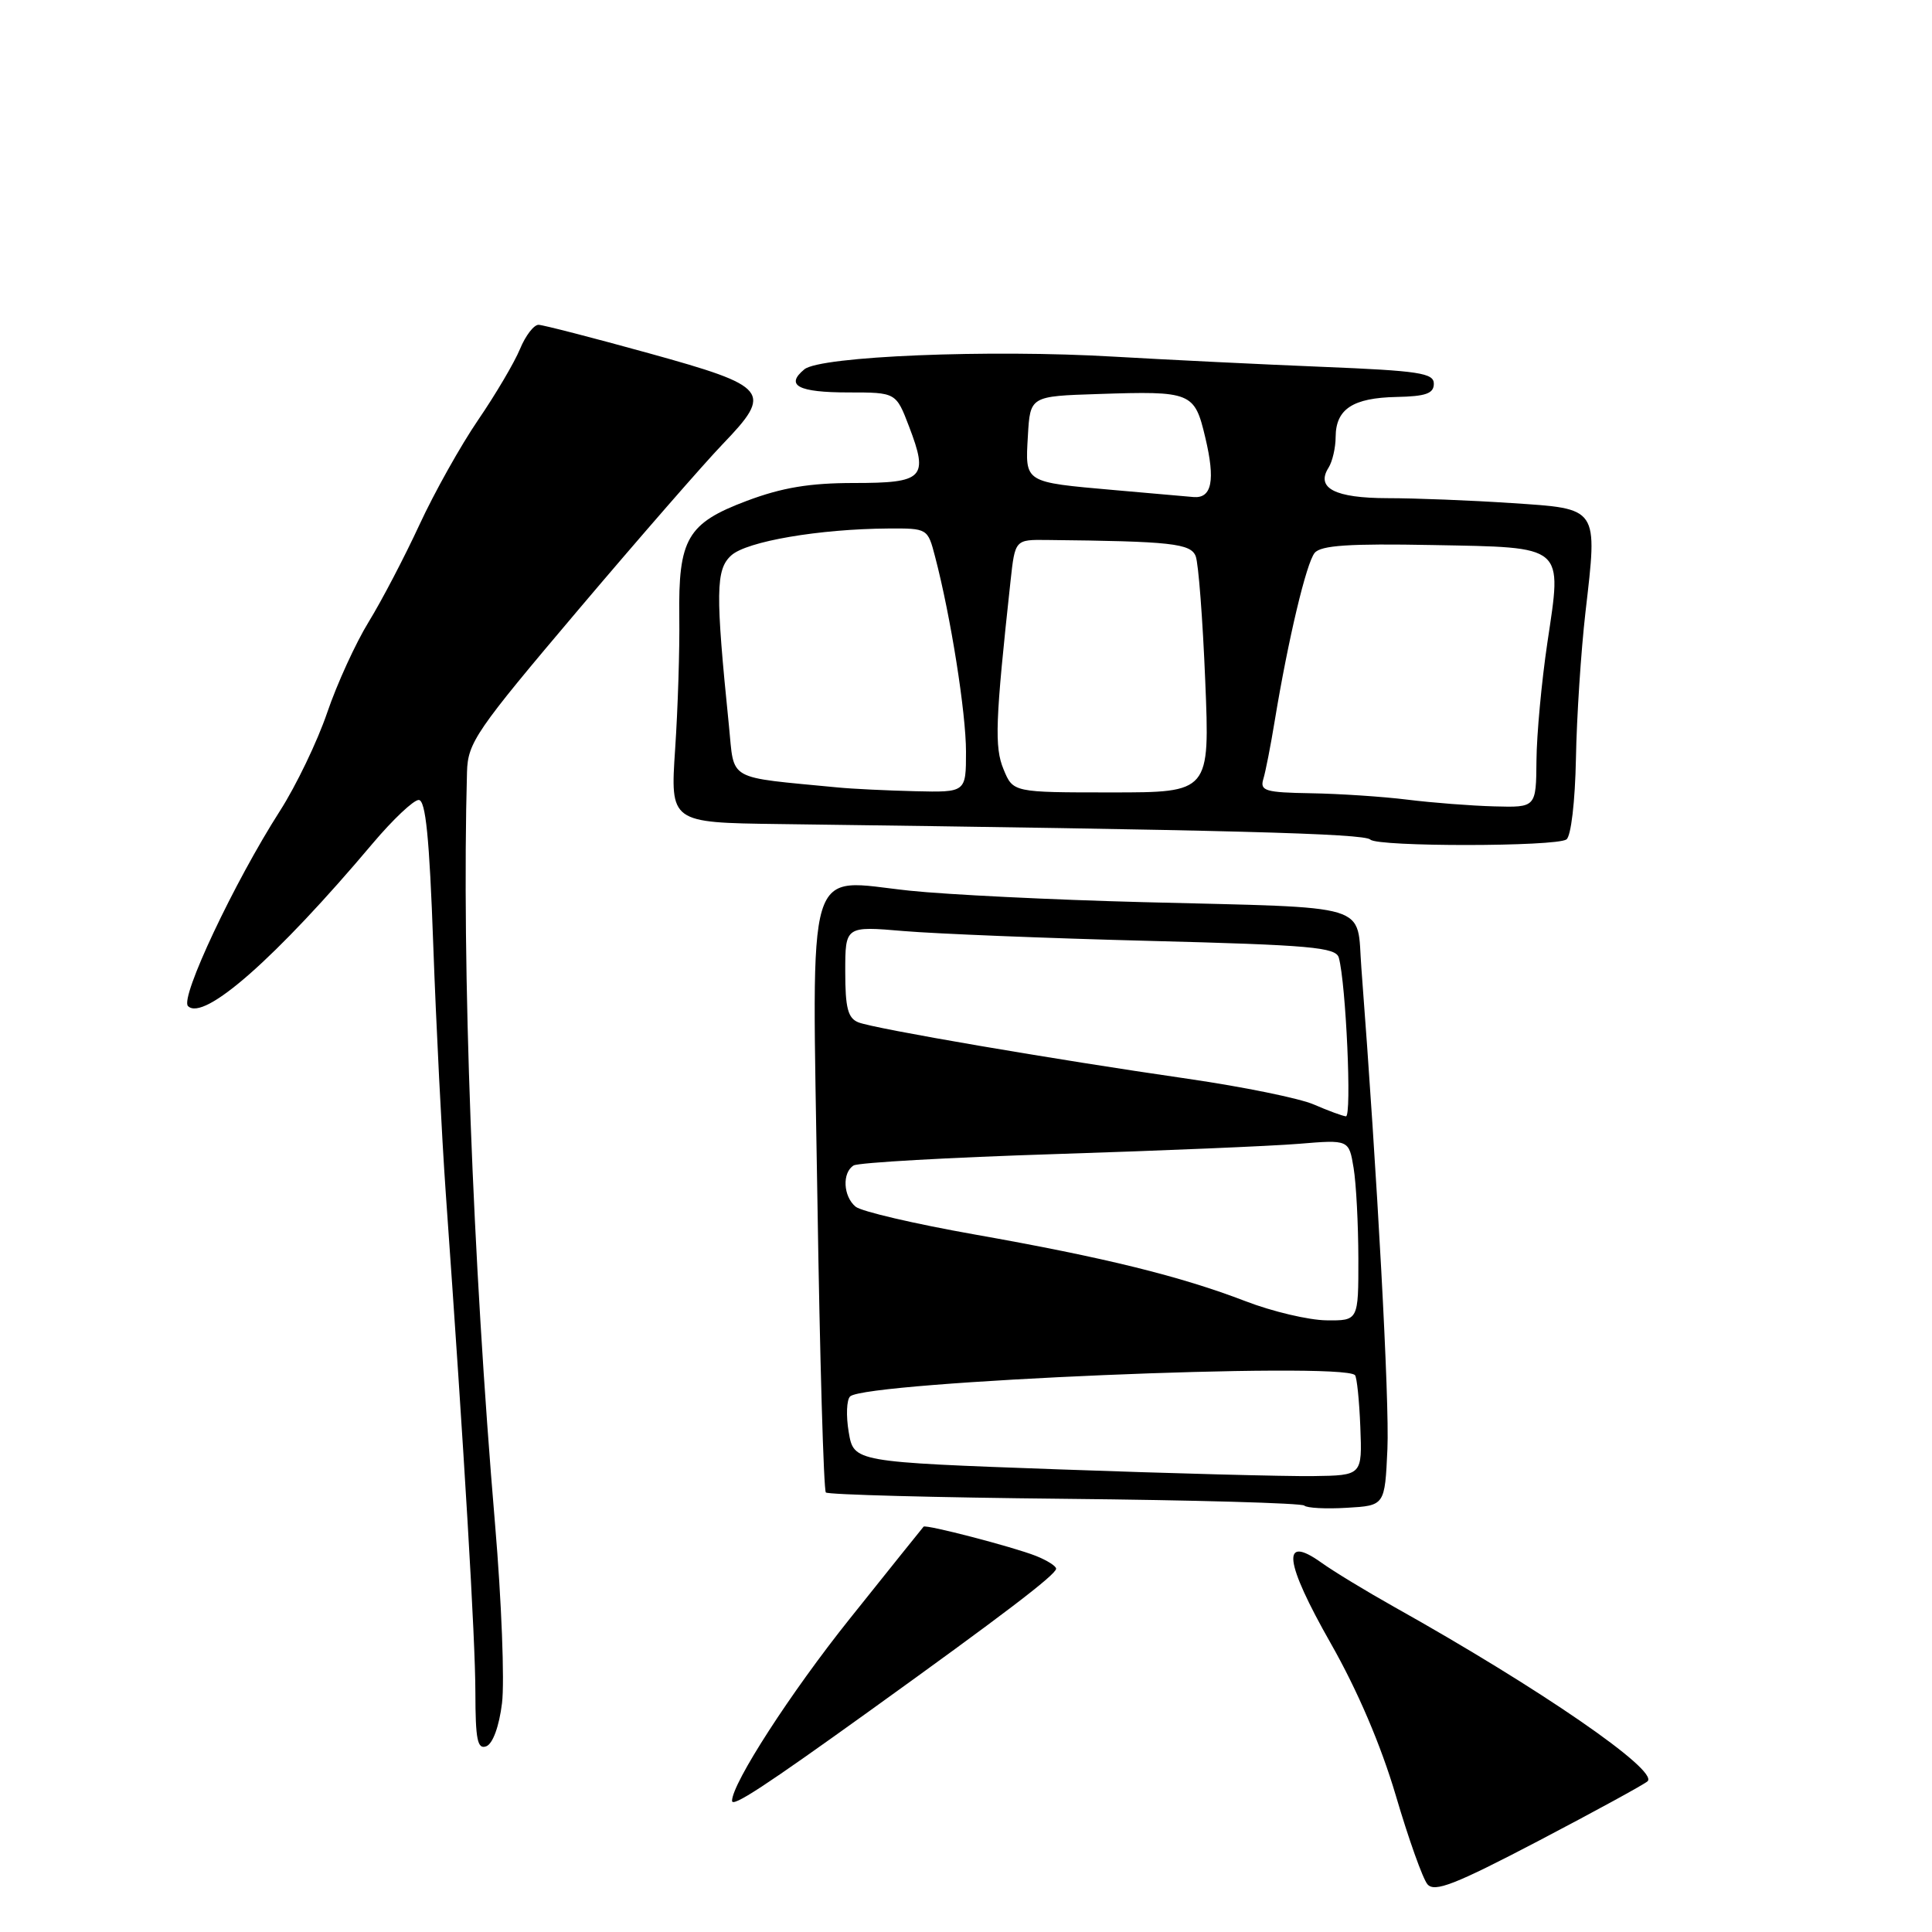 <?xml version="1.0" encoding="UTF-8" standalone="no"?>
<!DOCTYPE svg PUBLIC "-//W3C//DTD SVG 1.1//EN" "http://www.w3.org/Graphics/SVG/1.1/DTD/svg11.dtd" >
<svg xmlns="http://www.w3.org/2000/svg" xmlns:xlink="http://www.w3.org/1999/xlink" version="1.1" viewBox="0 0 256 256">
 <g >
 <path fill="currentColor"
d=" M 218.31 236.03 C 219.84 234.61 204.02 223.72 184.80 212.96 C 181.11 210.89 176.72 208.23 175.05 207.03 C 169.74 203.25 170.18 206.93 176.33 217.75 C 179.89 224.01 182.97 231.22 184.95 237.91 C 186.63 243.63 188.52 248.93 189.14 249.67 C 190.07 250.78 192.75 249.74 203.89 243.91 C 211.37 239.99 217.87 236.44 218.31 236.03 Z  M 115.26 226.68 C 132.89 214.00 139.87 208.69 139.94 207.87 C 139.97 207.53 138.76 206.76 137.25 206.16 C 134.17 204.95 122.70 201.97 122.38 202.29 C 122.27 202.41 117.86 207.90 112.59 214.50 C 104.79 224.25 97.00 236.31 97.00 238.62 C 97.00 239.53 101.34 236.69 115.26 226.68 Z  M 66.52 225.67 C 66.87 222.82 66.46 212.18 65.60 202.00 C 62.62 166.77 61.17 127.90 61.88 102.29 C 61.99 98.38 63.06 96.83 76.64 80.79 C 84.69 71.28 93.29 61.42 95.74 58.87 C 102.45 51.89 101.91 51.22 85.99 46.81 C 78.57 44.76 71.99 43.06 71.37 43.04 C 70.75 43.02 69.64 44.46 68.90 46.25 C 68.16 48.04 65.67 52.26 63.36 55.64 C 61.05 59.02 57.55 65.27 55.58 69.53 C 53.61 73.79 50.59 79.57 48.86 82.39 C 47.13 85.20 44.65 90.62 43.35 94.44 C 42.05 98.25 39.24 104.10 37.10 107.44 C 31.04 116.90 23.82 132.22 24.91 133.31 C 26.99 135.39 36.56 126.97 49.39 111.75 C 52.06 108.59 54.80 106.00 55.48 106.00 C 56.40 106.00 56.90 110.96 57.41 125.25 C 57.79 135.84 58.54 150.57 59.06 158.00 C 61.55 193.05 62.98 217.17 62.99 224.22 C 63.00 230.52 63.26 231.84 64.44 231.39 C 65.30 231.05 66.14 228.76 66.52 225.67 Z  M 183.84 192.00 C 184.12 185.67 182.52 156.15 180.39 128.28 C 179.72 119.55 182.31 120.33 151.50 119.54 C 139.40 119.23 125.47 118.54 120.54 118.02 C 106.54 116.55 107.60 112.99 108.31 158.87 C 108.63 179.97 109.14 197.47 109.43 197.76 C 109.72 198.05 123.97 198.43 141.10 198.60 C 158.23 198.77 172.51 199.17 172.83 199.50 C 173.16 199.82 175.69 199.96 178.46 199.79 C 183.50 199.50 183.50 199.50 183.84 192.00 Z  M 207.56 111.23 C 208.17 110.81 208.71 106.21 208.82 100.50 C 208.92 95.00 209.49 86.29 210.08 81.14 C 211.70 67.10 211.92 67.43 200.27 66.66 C 194.90 66.30 187.52 66.01 183.87 66.01 C 176.88 66.00 174.32 64.68 176.04 61.97 C 176.55 61.16 176.98 59.32 176.98 57.87 C 177.01 54.20 179.26 52.72 185.03 52.60 C 188.92 52.52 189.99 52.15 189.99 50.85 C 190.00 49.43 188.04 49.13 175.25 48.61 C 167.14 48.28 154.71 47.67 147.63 47.26 C 131.08 46.28 108.67 47.20 106.58 48.94 C 104.00 51.07 105.77 52.00 112.42 52.00 C 118.73 52.00 118.73 52.00 120.46 56.53 C 123.06 63.34 122.41 64.00 113.15 64.00 C 107.28 64.00 103.63 64.61 98.97 66.36 C 91.06 69.33 89.87 71.39 90.01 81.78 C 90.07 86.03 89.82 93.89 89.46 99.25 C 88.81 109.00 88.81 109.00 103.15 109.19 C 162.97 109.97 180.77 110.44 181.58 111.25 C 182.55 112.22 206.16 112.20 207.56 111.23 Z  M 140.31 194.70 C 113.13 193.72 113.13 193.72 112.46 189.77 C 112.09 187.59 112.18 185.46 112.65 185.03 C 114.80 183.07 177.74 180.41 179.54 182.21 C 179.79 182.46 180.11 185.55 180.25 189.08 C 180.50 195.50 180.50 195.50 174.00 195.59 C 170.43 195.64 155.27 195.24 140.31 194.70 Z  M 165.05 172.42 C 156.40 169.10 146.40 166.63 129.12 163.57 C 121.21 162.17 114.12 160.52 113.37 159.89 C 111.72 158.52 111.57 155.38 113.11 154.43 C 113.73 154.05 125.76 153.37 139.86 152.92 C 153.96 152.47 168.48 151.86 172.12 151.56 C 178.74 151.01 178.74 151.01 179.36 154.76 C 179.70 156.81 179.98 162.21 179.99 166.75 C 180.00 175.00 180.00 175.00 175.75 174.95 C 173.41 174.92 168.60 173.79 165.05 172.42 Z  M 174.11 146.36 C 172.24 145.54 164.73 144.01 157.43 142.95 C 139.58 140.37 115.91 136.32 113.75 135.47 C 112.35 134.92 112.00 133.57 112.00 128.75 C 112.00 122.71 112.00 122.71 119.75 123.37 C 124.01 123.73 138.63 124.32 152.23 124.67 C 173.68 125.22 177.02 125.52 177.40 126.90 C 178.35 130.33 179.14 148.00 178.34 147.92 C 177.88 147.87 175.97 147.17 174.11 146.36 Z  M 186.50 105.96 C 183.20 105.55 177.43 105.17 173.68 105.11 C 167.68 105.01 166.93 104.79 167.39 103.25 C 167.69 102.29 168.37 98.80 168.91 95.50 C 170.70 84.66 173.10 74.59 174.20 73.26 C 175.03 72.26 178.80 72.01 189.79 72.22 C 207.53 72.56 206.98 72.10 205.03 85.19 C 204.27 90.31 203.62 97.31 203.59 100.75 C 203.54 107.00 203.54 107.00 198.02 106.85 C 194.98 106.77 189.80 106.37 186.50 105.96 Z  M 111.00 104.34 C 96.10 102.90 97.34 103.59 96.59 96.19 C 94.79 78.46 94.83 75.46 96.90 73.59 C 98.96 71.73 108.54 70.09 117.71 70.03 C 122.90 70.00 122.93 70.02 123.90 73.75 C 125.98 81.68 128.00 94.45 128.00 99.61 C 128.00 105.00 128.00 105.00 121.25 104.84 C 117.54 104.75 112.92 104.53 111.00 104.34 Z  M 132.98 101.95 C 131.75 98.98 131.88 95.61 133.90 77.00 C 134.50 71.50 134.50 71.50 138.75 71.55 C 155.20 71.72 157.79 72.01 158.44 73.71 C 158.80 74.65 159.37 82.07 159.70 90.21 C 160.31 105.00 160.31 105.00 147.28 105.00 C 134.24 105.00 134.24 105.00 132.98 101.95 Z  M 147.67 64.94 C 135.61 63.87 135.84 64.01 136.20 57.76 C 136.50 52.50 136.50 52.50 145.50 52.21 C 157.91 51.80 158.28 51.95 159.71 57.99 C 161.06 63.66 160.58 66.07 158.14 65.86 C 157.24 65.78 152.53 65.37 147.67 64.94 Z "/>
</g>
</svg>